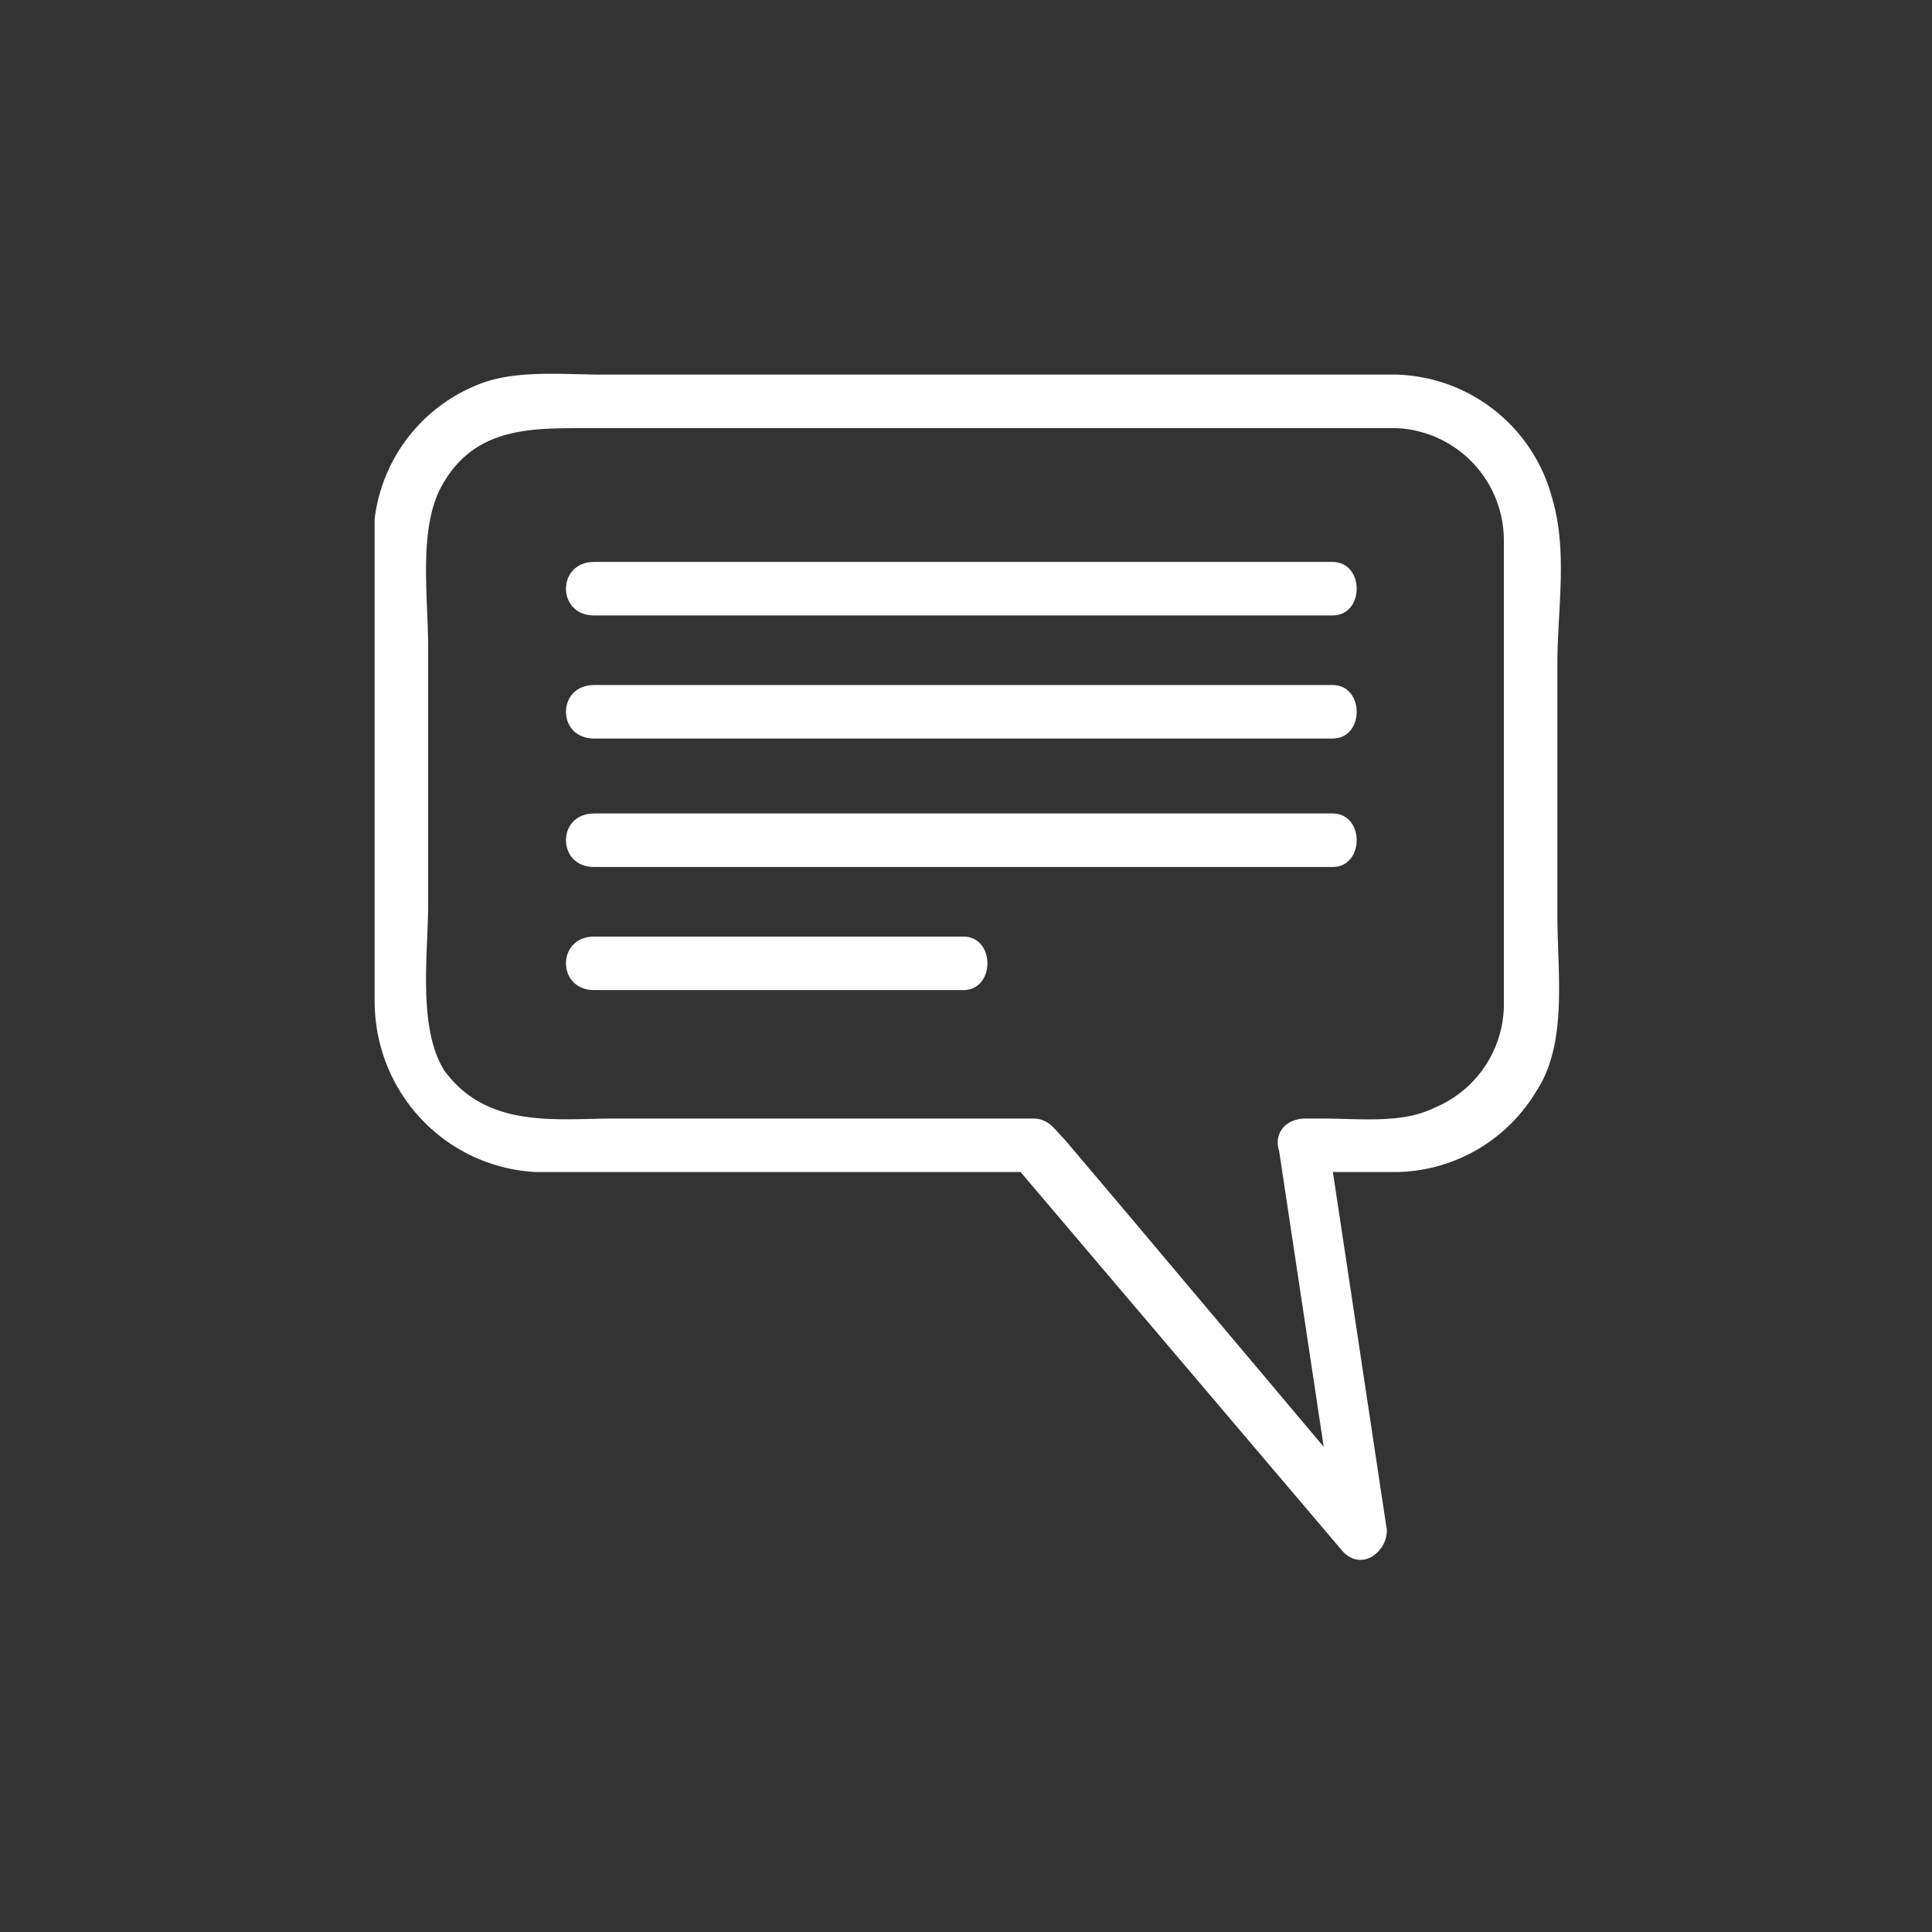 <svg xmlns="http://www.w3.org/2000/svg" width="361" height="361"><rect width="100%" height="100%" fill="#333333" stroke="none"/><path d="M111 115h138c6 0 6-10 0-10H111c-7 0-7 10 0 10zm0 23h138c6 0 6-10 0-10H111c-7 0-7 10 0 10zm0 24h138c6 0 6-10 0-10H111c-7 0-7 10 0 10zm0 23h69c6 0 6-10 0-10h-69c-7 0-7 10 0 10z" fill="#fff"/><path d="M261 70H113c-8 0-17-1-24 2a31 31 0 0 0-19 25v90c0 17 13 31 30 32h93l-4-2 62 73c4 4 9-1 8-5l-11-73-5 7h18a31 31 0 0 0 26-15c6-9 4-22 4-33v-47c0-10 2-21-1-31a31 31 0 0 0-29-23c-7 0-7 10 0 10a21 21 0 0 1 20 21v86a21 21 0 0 1-13 20c-6 3-14 2-21 2h-3c-4 0-6 3-5 6l11 73 8-5-48-57-11-13c-2-2-3-4-6-4h-78c-11 0-24 2-32-9-5-8-3-22-3-31v-48c0-10-2-23 3-31 6-10 16-10 26-10h152c6 0 6-10 0-10z" fill="#fff"/></svg>